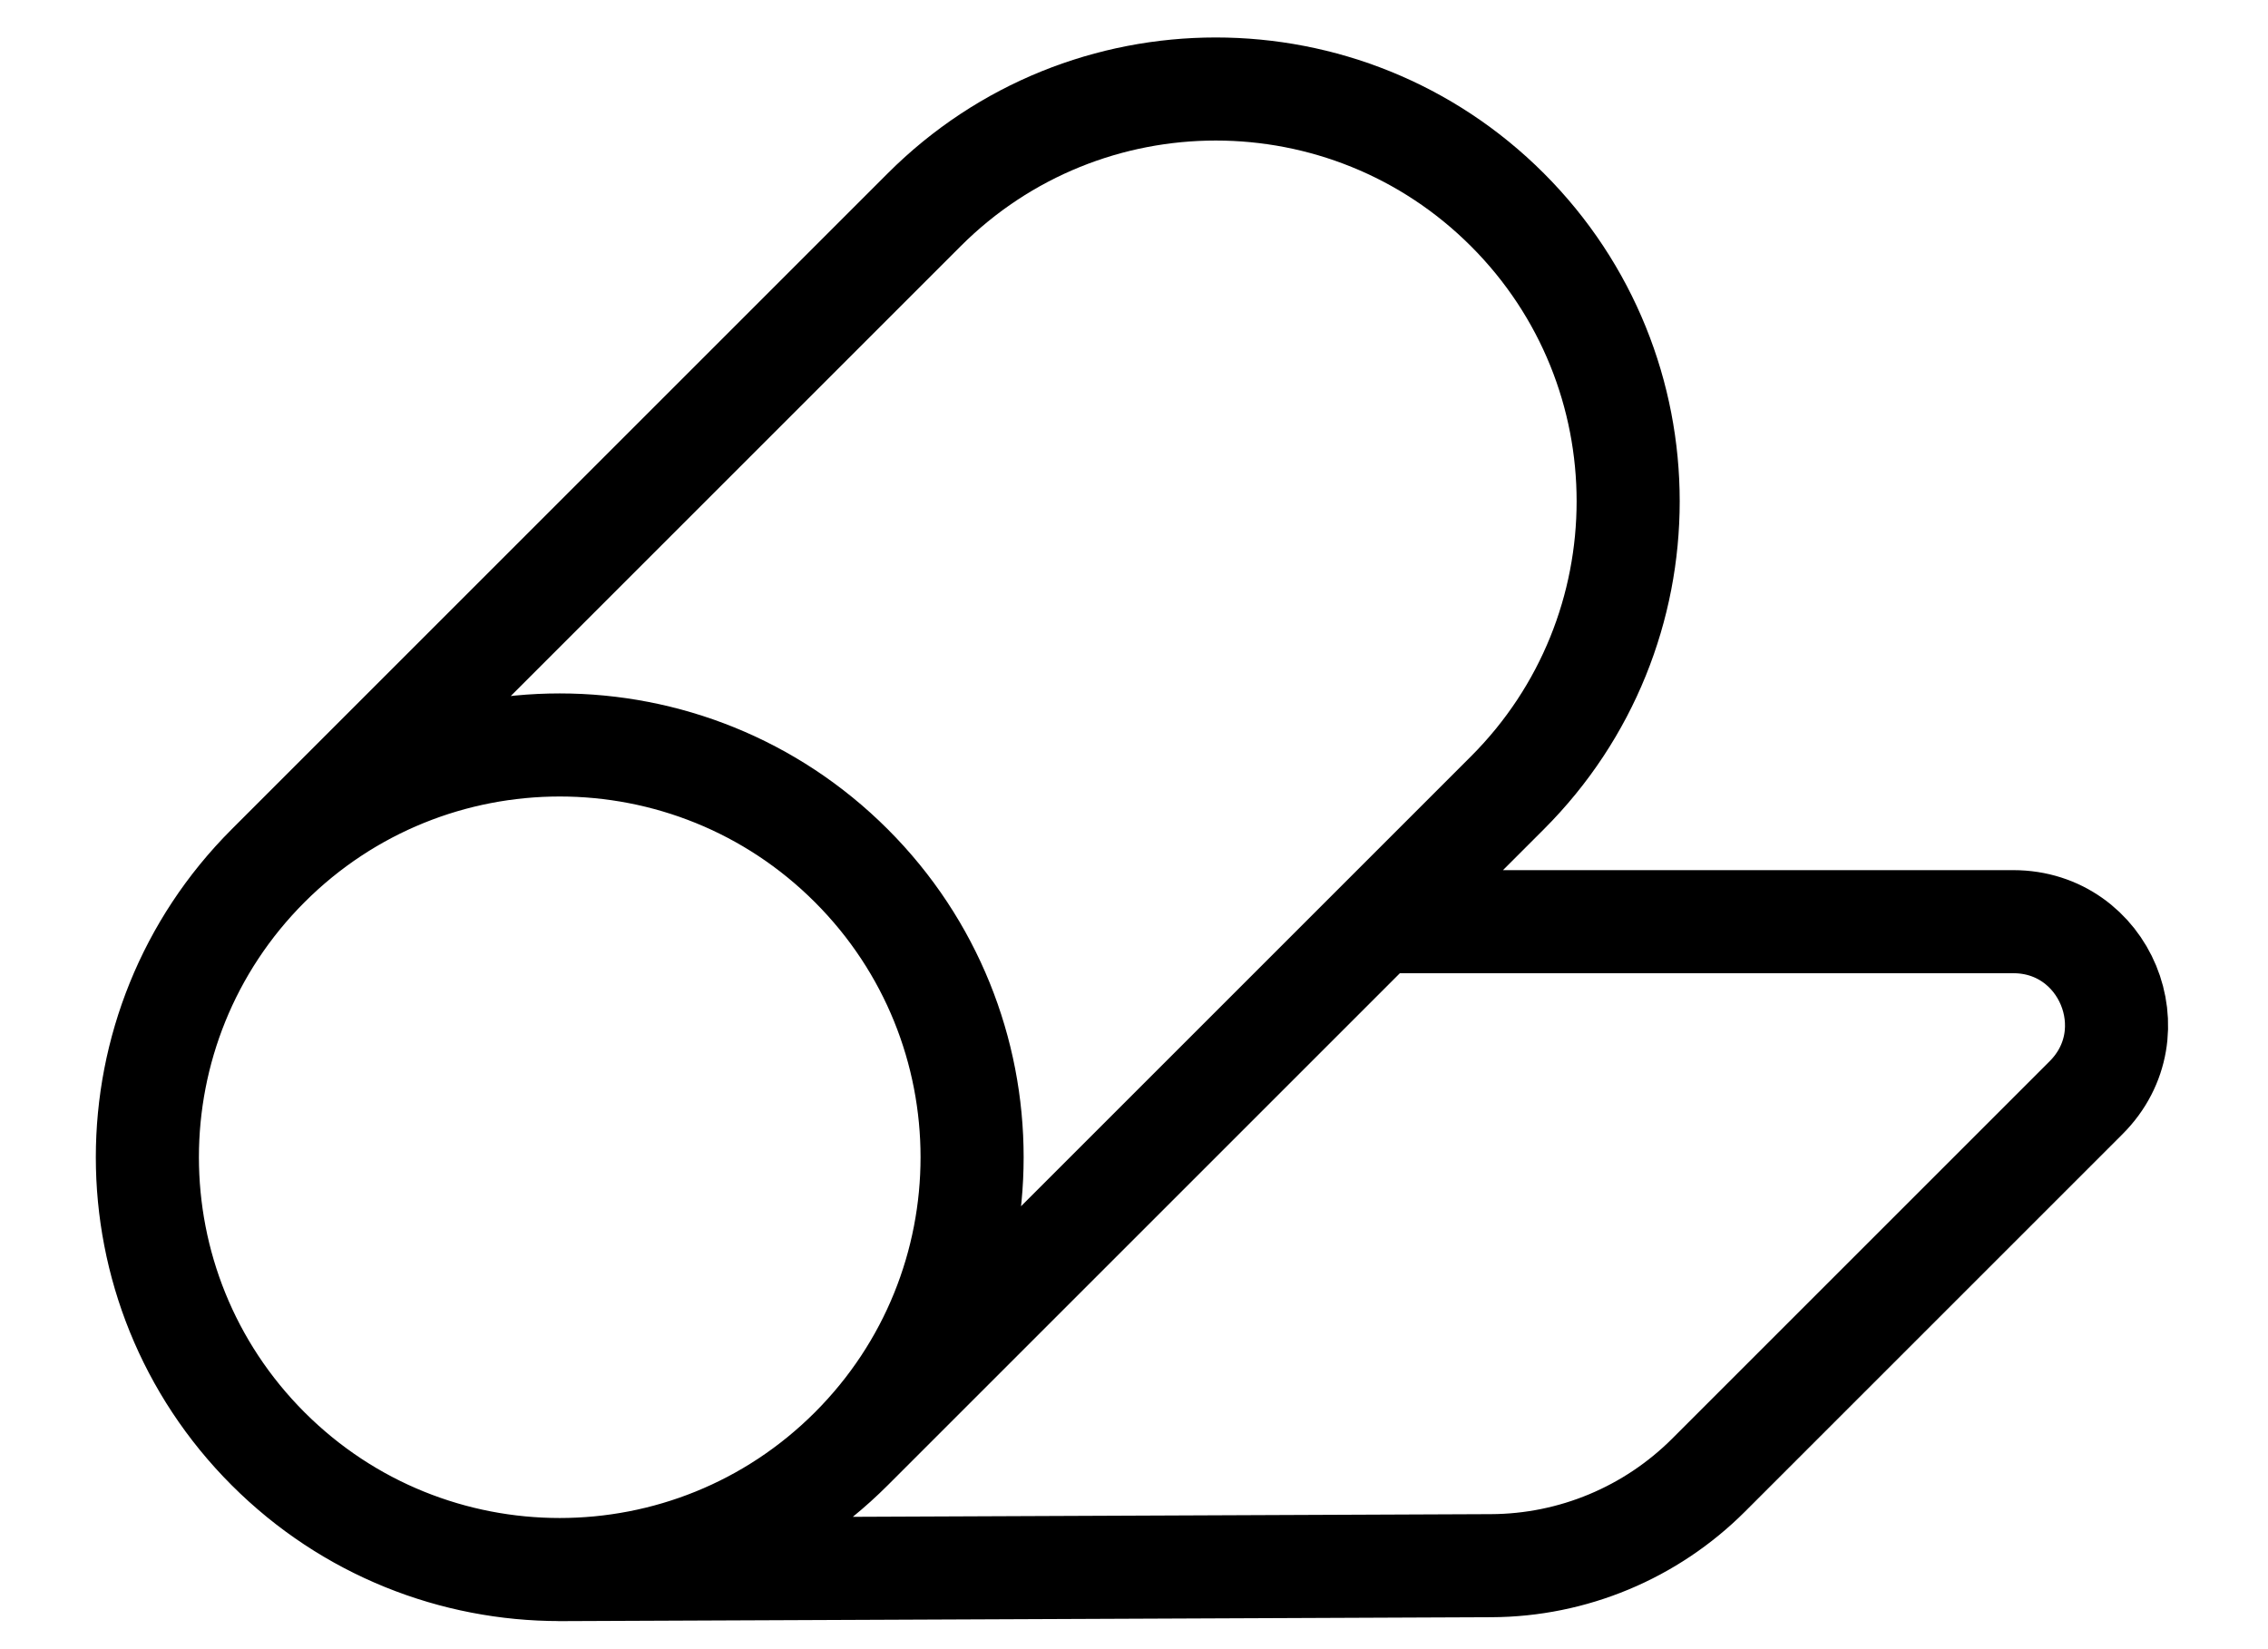 <svg  viewBox="0 0 22 16" fill="none" xmlns="http://www.w3.org/2000/svg">
<path d="M8.258 14.056L14.622 7.692C16.184 6.13 16.184 3.597 14.622 2.035C13.06 0.473 10.527 0.473 8.965 2.035L2.601 8.399M8.258 14.056C6.696 15.618 4.163 15.618 2.601 14.056C1.039 12.494 1.039 9.961 2.601 8.399M8.258 14.056C9.82 12.494 9.82 9.961 8.258 8.399C6.696 6.837 4.163 6.837 2.601 8.399M5.43 15.228L14.465 15.19C15.256 15.187 16.014 14.871 16.574 14.311L20.236 10.649C20.866 10.019 20.42 8.942 19.529 8.942H13.372" stroke="currentColor" stroke-linecap="round" stroke-linejoin="round"/>
</svg>
